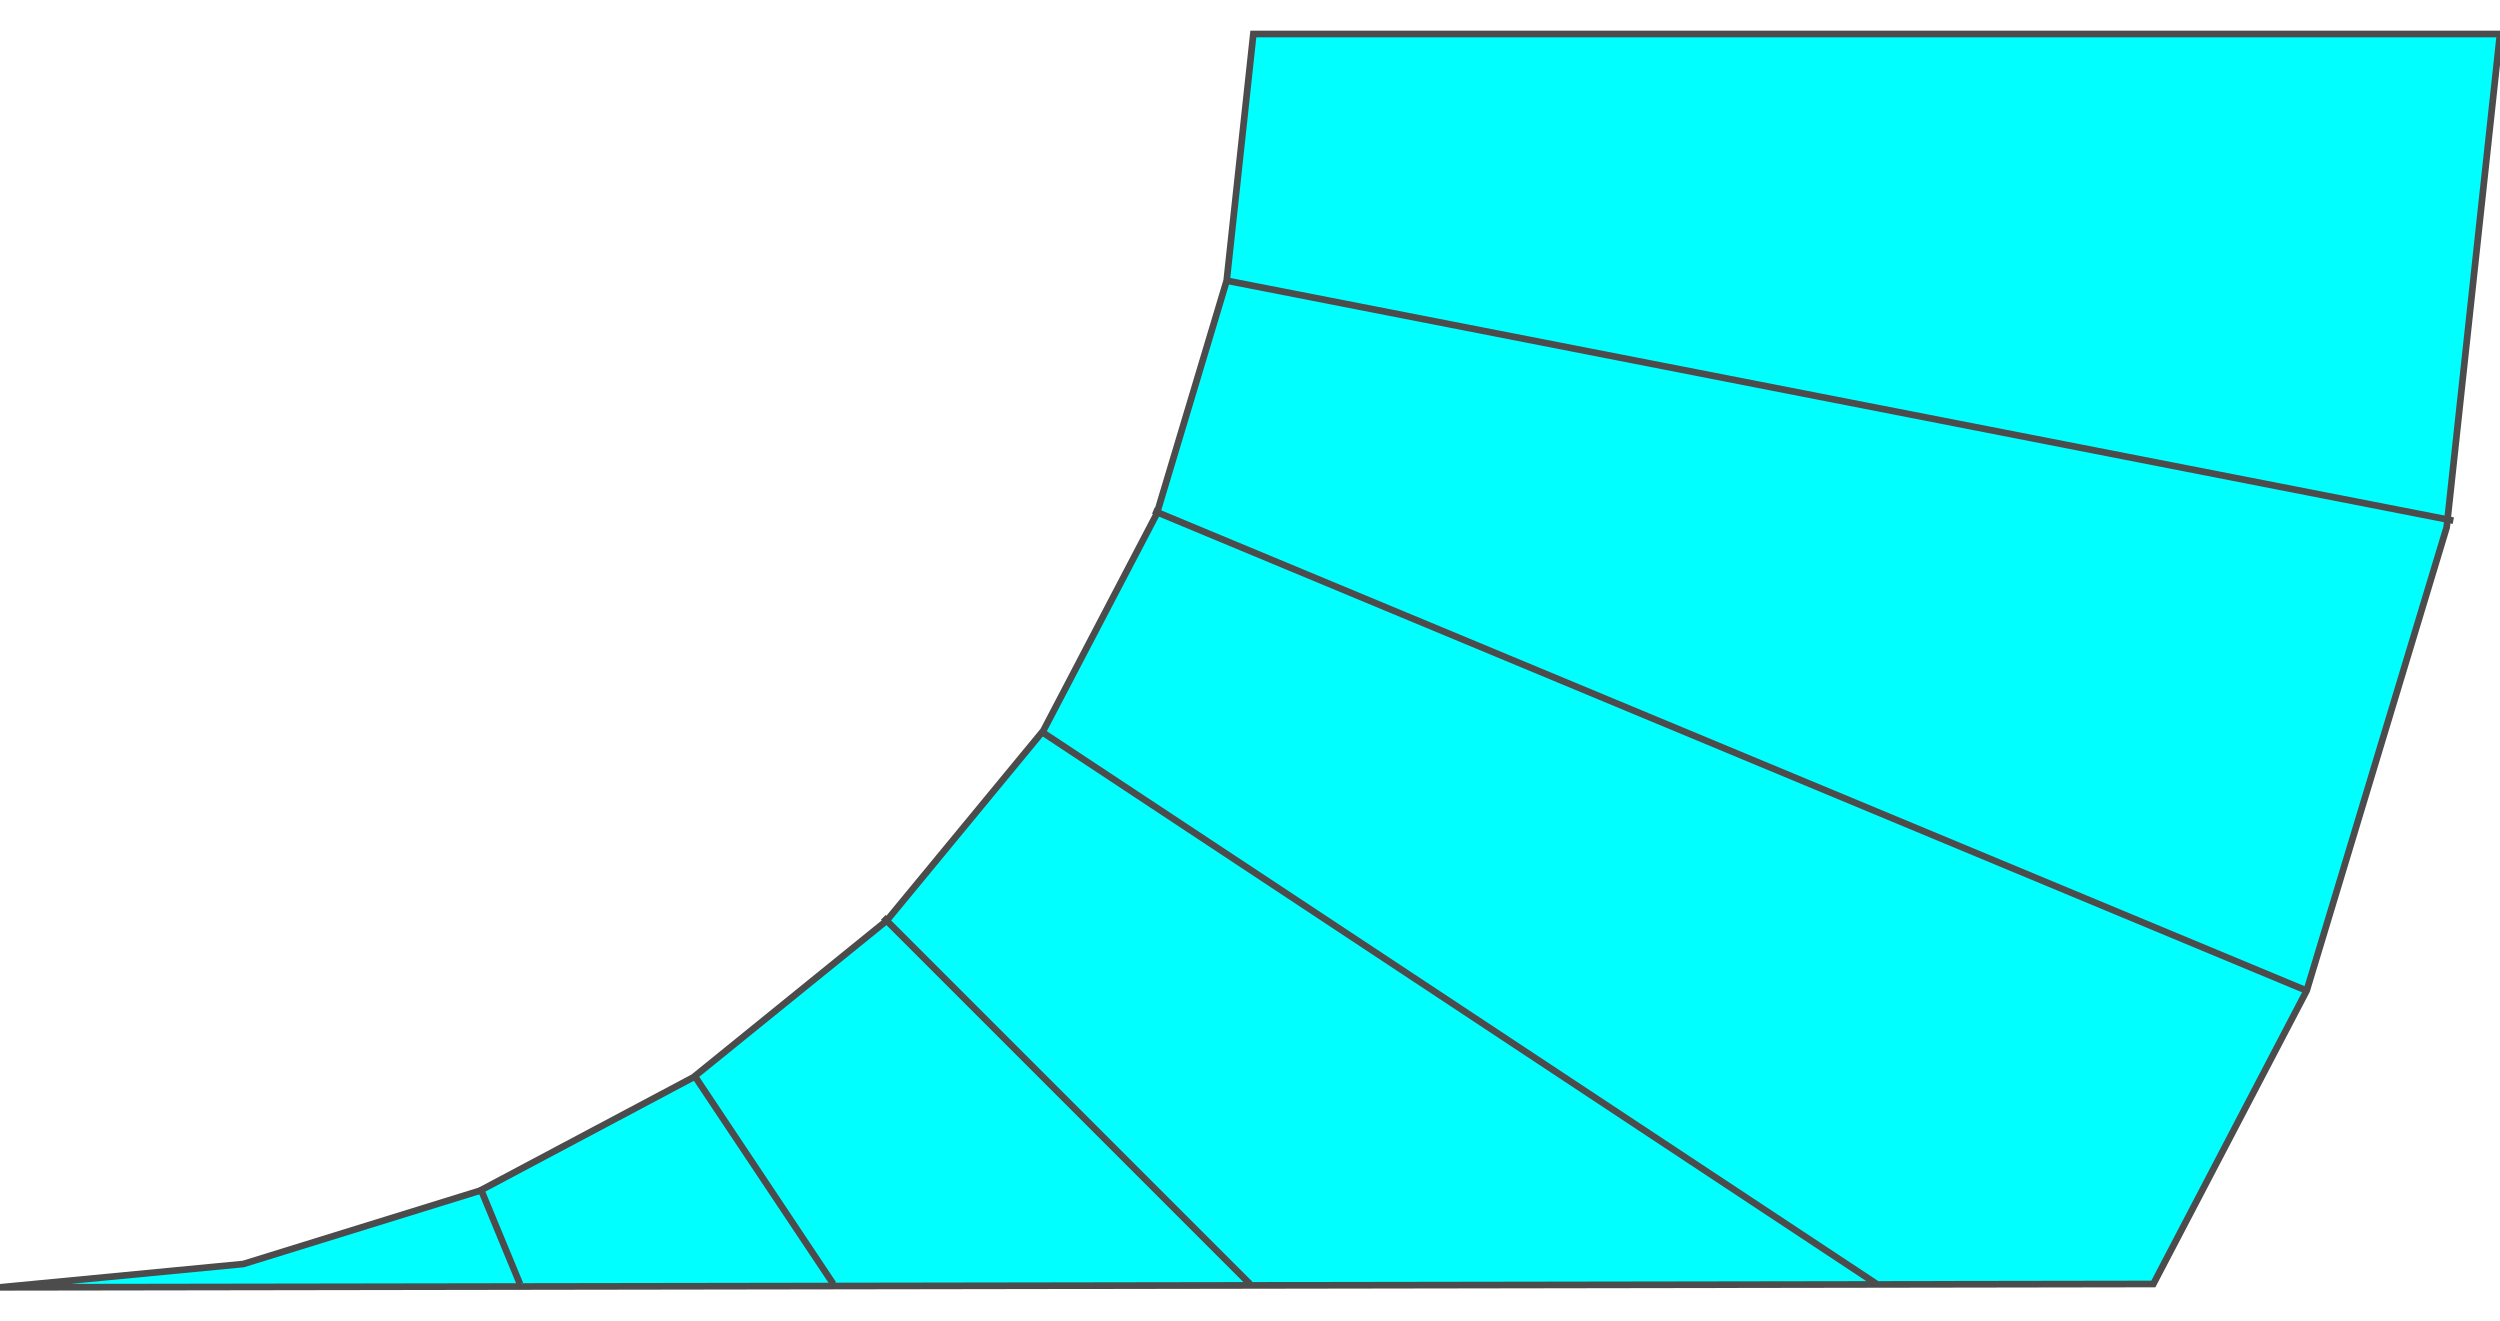 <!DOCTYPE svg PUBLIC "-//W3C//DTD SVG 20000303 Stylable//EN" "http://www.w3.org/TR/2000/03/WD-SVG-20000303/DTD/svg-20000303-stylable.dtd"><svg xmlns="http://www.w3.org/2000/svg" width="999px" height="528px" viewBox="0 0 750 376"><path style="fill:#0ff;stroke:#4c4c4c;stroke-width:2" d="M0,376 l73,-7 71,-22 64,-34 58,-47 47,-57 34,-65 21,-70 8,-74 374,0 -16,148 -42,139 -46,88 -646,1z" /><path style="fill:none;stroke:#4c4c4c;stroke-width:2" d="M144,346 l12,29" /><path style="fill:none;stroke:#4c4c4c;stroke-width:2" d="M265,265 l110,110" /><path style="fill:none;stroke:#4c4c4c;stroke-width:2" d="M346,143 l346,144" /><path style="fill:none;stroke:#4c4c4c;stroke-width:2" d="M208,312 l42,63" /><path style="fill:none;stroke:#4c4c4c;stroke-width:2" d="M312,209 l251,166" /><path style="fill:none;stroke:#4c4c4c;stroke-width:2" d="M368,74 l368,72" /></svg>